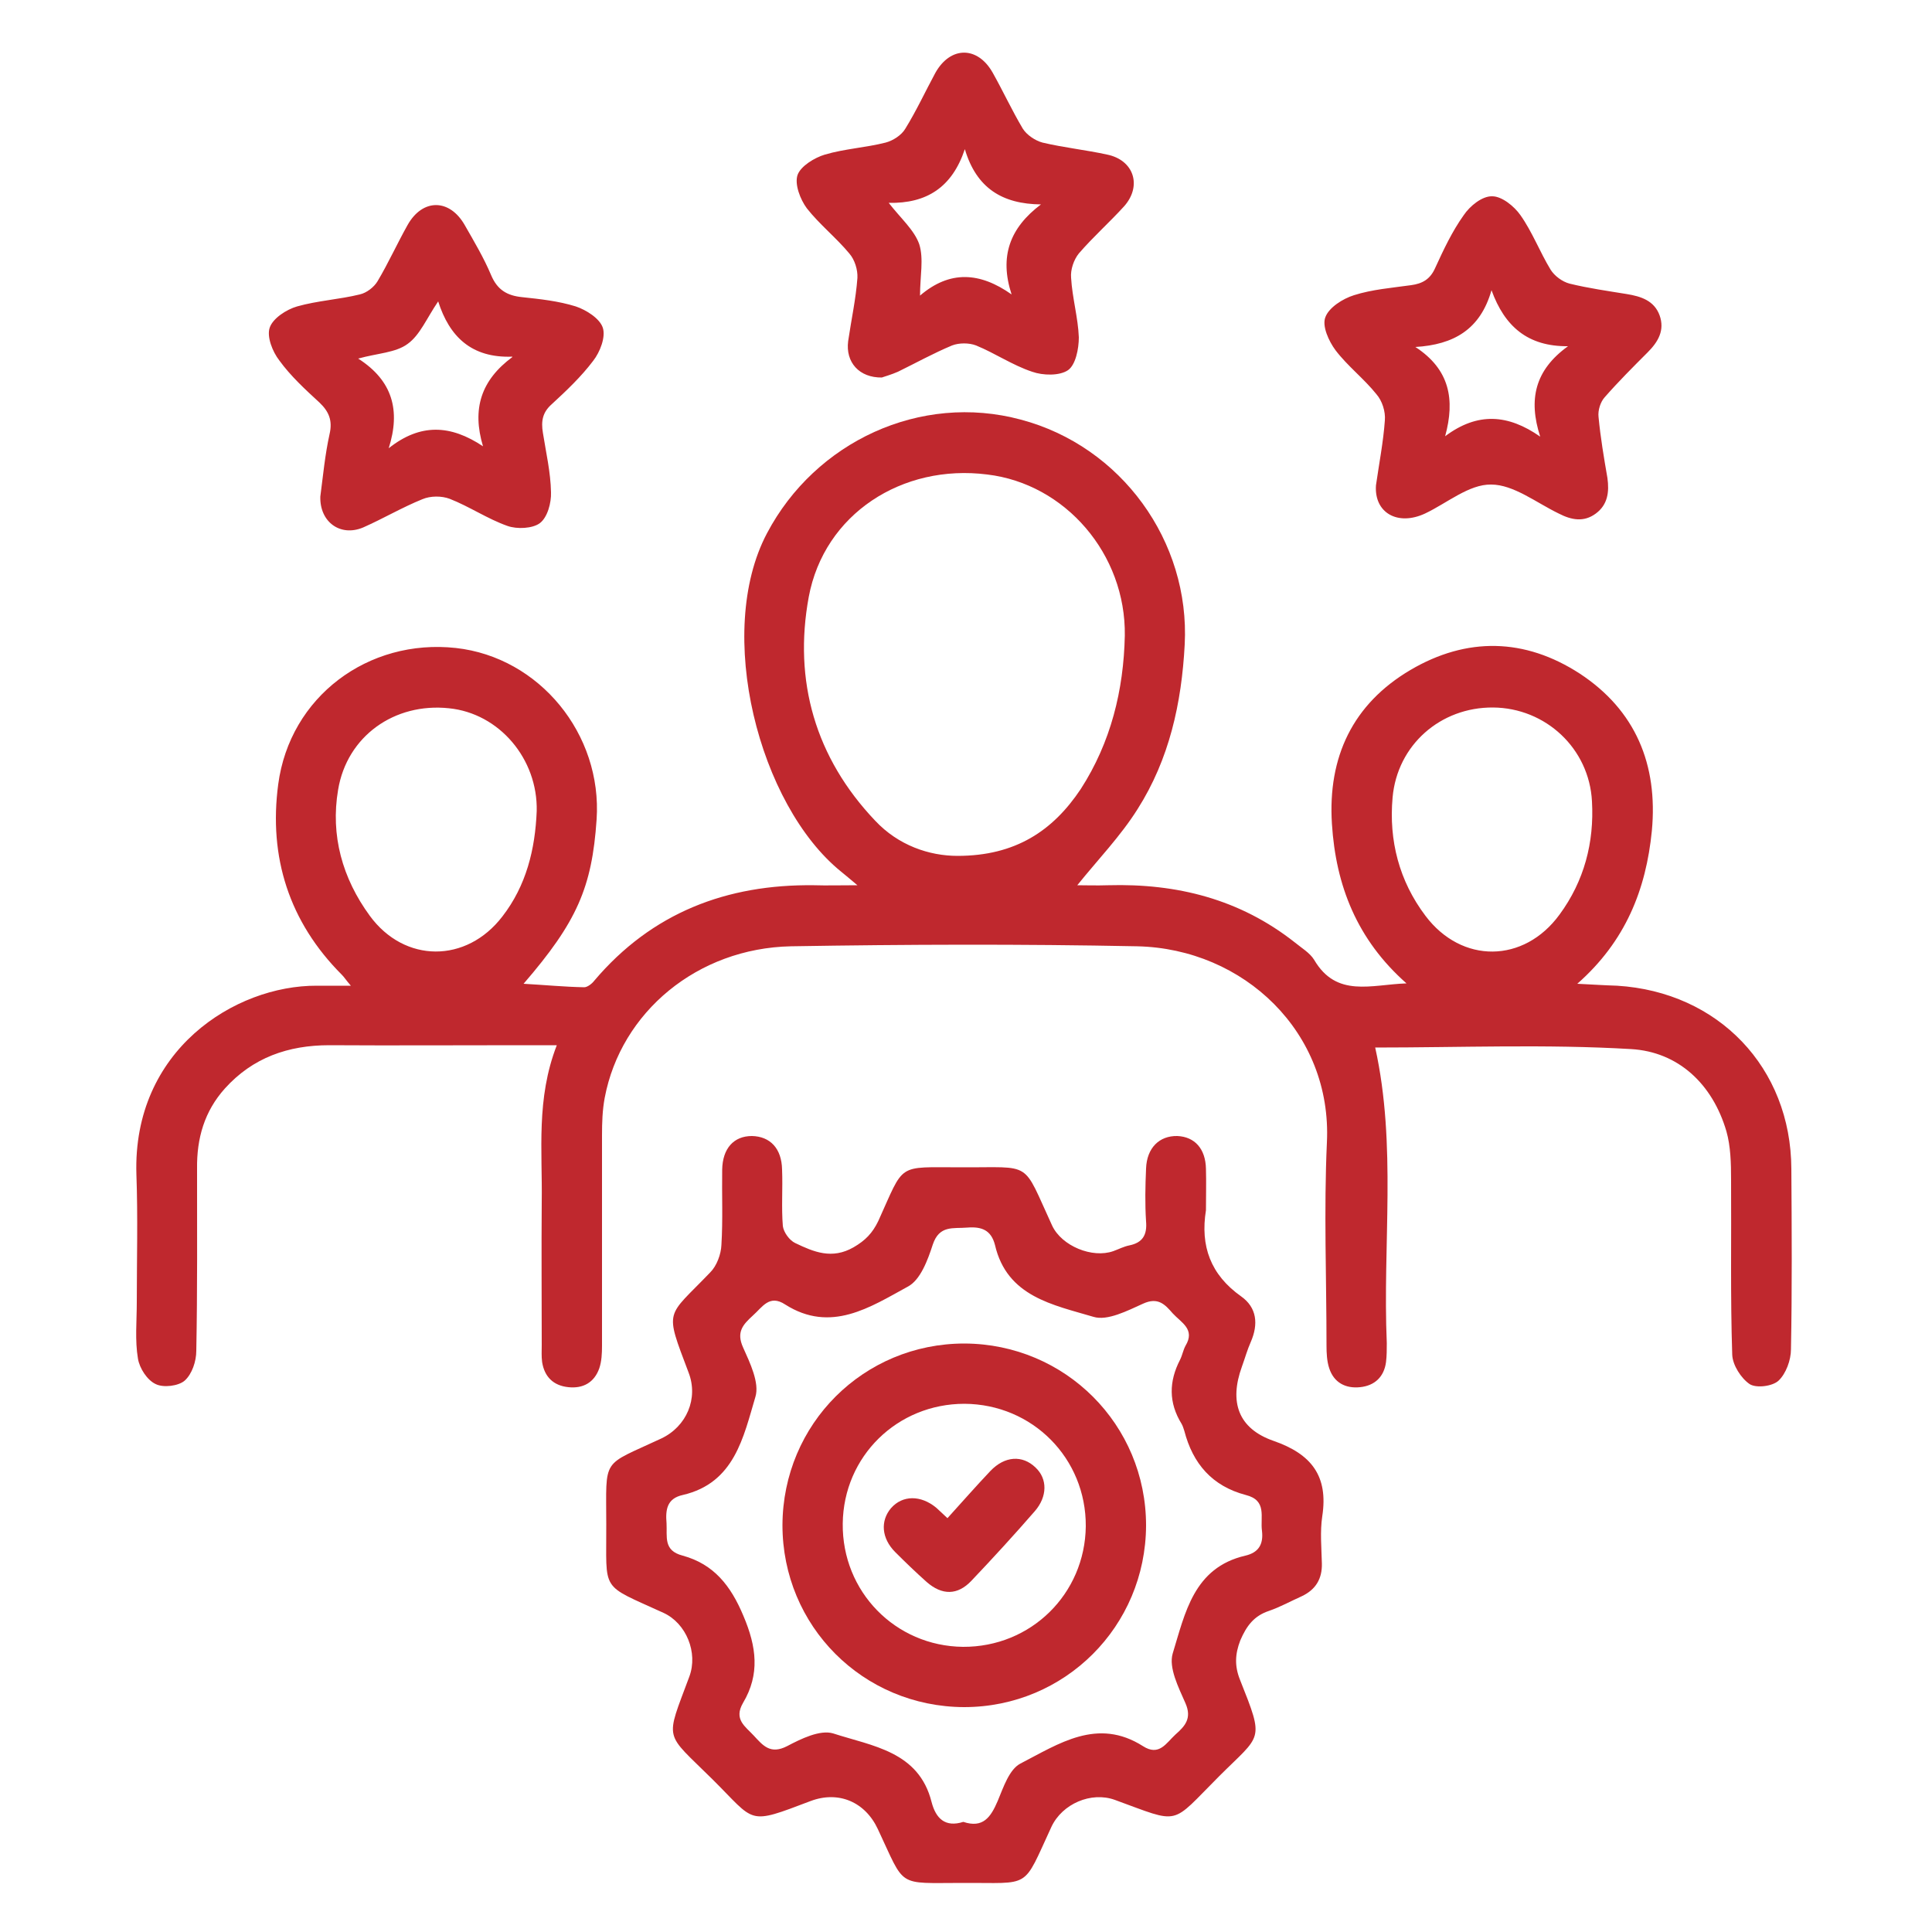 <svg version="1.2" xmlns="http://www.w3.org/2000/svg" width="500" height="500"><style>.s0{fill:#bf282e}</style><path id="Layer" fill-rule="evenodd" class="s0" d="M144.1 270.5h-9.2c-16.6 0-33.2.1-49.7 0-10.6 0-19.8 3.2-27 11.2-5.3 5.9-7.3 12.9-7.2 20.7 0 15.7.1 31.5-.2 47.2 0 2.7-1.1 6-3 7.7-1.6 1.4-5.5 1.9-7.5.9-2.2-1-4.2-4.1-4.6-6.6-.8-4.7-.3-9.7-.3-14.6 0-11 .3-22.1-.1-33.1-1-32.1 25.5-48.9 46.7-48.8h8.8c-1.3-1.5-1.7-2.2-2.3-2.8-13.7-13.7-19-30.5-16.5-49.3 3-22.7 23.3-37.8 46-35.3 21.6 2.4 37.9 22.3 36.4 44.4-1.2 17.6-5.1 26.5-18.9 42.5 5.4.3 10.5.8 15.7.9.8 0 2-.9 2.6-1.7 14.9-17.6 34.3-25 56.9-24.7 3.3.1 6.5 0 11.2 0-2-1.7-3.1-2.6-4.2-3.5-21.3-17.2-32.8-61.9-19.2-87.6 12.5-23.7 39.7-36.4 65.7-29.4 26 6.9 43.8 31.5 42.4 58.2-.8 15.2-4 29.7-12.2 42.6-4.4 7-10.3 13.1-15.6 19.7 2.1 0 5 .1 8 0 17.8-.5 34.1 3.6 48.3 14.8 1.7 1.4 3.9 2.7 5 4.5 5.8 9.9 14.8 6.4 23.9 6.1-12.8-11.3-18.3-25.3-19.3-41.3-1.1-17.3 5.4-31 20.3-39.8 14.6-8.6 29.6-8.3 43.8.9 14.5 9.5 20.3 23.6 18.7 40.7-1.5 15.2-6.8 28.6-19.3 39.6 4 .2 7.1.4 10.3.5 26.2 1.6 45 21.2 45.1 47.4.1 15.5.2 31.1-.1 46.7 0 2.8-1.3 6.3-3.2 8.1-1.6 1.5-5.8 2-7.5.9-2.2-1.5-4.4-4.9-4.5-7.6-.5-15.1-.2-30.2-.3-45.3 0-4.2-.1-8.6-1.2-12.5-3.6-12.3-12.5-20.6-24.7-21.3-22-1.3-44.1-.4-66.2-.4 5.6 25.3 1.9 51 3 76.5 0 1.6 0 3.3-.2 4.9-.5 3.8-2.9 6.1-6.7 6.5-3.8.4-6.8-1.2-8-4.9-.6-1.8-.7-3.9-.7-5.8 0-17.5-.7-35.1.1-52.6 1.4-28.5-21.5-50.2-49.1-50.8-29.8-.6-59.7-.5-89.6 0-24.2.5-44 17-48.2 39.2-.6 3.2-.7 6.4-.7 9.7v54.5c0 2-.1 4-.7 5.8-1.3 3.7-4.2 5.3-8 4.9-3.9-.4-6.2-2.7-6.8-6.5-.2-1.5-.1-3-.1-4.4 0-12.4-.1-24.7 0-37 .2-13.3-1.5-26.7 3.9-40.6zm103.7-49c15 0 24.7-6.5 31.9-17.3 7.8-12.1 11.1-25.6 11.4-39.7.3-21.1-15.4-39.3-35.6-41.7-22-2.8-42.2 10.2-46.2 31.7-4 21.7 1.7 41.6 17.2 57.9 6 6.4 14 9.1 21.3 9.1zm-108.9-11.6c.3-13.5-9.7-25.3-22.7-26.6-14.1-1.5-26.4 7.2-28.7 21.1-2 11.8 1.1 22.9 8.2 32.6 9 12.3 25 12.3 34.3.2 6.2-8 8.5-17.4 8.9-27.3zm247.5-26.8c-13.6-.1-24.8 9.7-26 23.3-1 11.1 1.7 21.6 8.5 30.6 9.4 12.5 25.5 12.3 34.7-.3 6.4-8.7 9-18.7 8.4-29.3-.7-13.7-12-24.2-25.6-24.3z"/><path fill-rule="evenodd" class="s0" d="M312.1 313.2c-1.5 9.3 1.2 16.7 9.1 22.3 4.1 2.9 4.5 7.2 2.5 11.8-.9 2-1.5 4.2-2.3 6.4-3.3 9.1-1 16 8.2 19.2 9.8 3.4 14.2 9.1 12.6 19.5-.6 4-.2 8.1-.1 12.2.1 4-1.6 6.8-5.2 8.5-2.9 1.3-5.6 2.8-8.5 3.8-3.9 1.3-5.8 3.9-7.4 7.6-1.4 3.6-1.5 6.7-.1 10.2 6.4 16.1 5.6 14-5.4 25-12.8 12.8-9.7 12.4-27 6.1-6.1-2.2-13.6 1-16.4 7-7.6 16.4-5 14.4-23 14.5-17.2 0-14.7 1.4-21.9-13.9-3.3-7.1-10.2-10-17.4-7.3-16.6 6.3-14.1 5.6-25.4-5.6-12.6-12.5-12.3-9.6-6-26.6 2.3-6.2-.8-13.8-6.7-16.5-16.6-7.6-14.7-5.1-14.8-22.9 0-17.6-1.4-14.9 14.2-22.2 6.6-3.1 9.7-10.4 7.1-17.1-6.3-16.7-5.8-14 5.6-25.9 1.7-1.7 2.8-4.7 2.9-7.1.4-6.5.1-13 .2-19.5.1-5.5 3-8.7 7.7-8.7 4.7.1 7.7 3.2 7.8 8.7.2 4.9-.2 9.8.2 14.6.2 1.6 1.7 3.7 3.2 4.4 4.8 2.3 9.5 4.3 15.1 1.1 3.1-1.8 4.9-3.7 6.4-6.8 6.9-15.2 4.6-13.9 21.4-13.9 18.8.1 15.7-2 23.6 15.1 2.5 5.3 10.4 8.5 15.8 6.6 1.4-.5 2.7-1.2 4.2-1.5 3.4-.7 4.6-2.7 4.3-6.2-.3-4.6-.2-9.1 0-13.7.2-5.3 3.4-8.5 8.1-8.4 4.5.2 7.3 3.3 7.4 8.5.1 3.6 0 7.1 0 10.7zm-62.8 158.3c5.1 1.7 7.1-1.2 8.9-5.4 1.5-3.6 3-8.2 5.9-9.7 9.9-5.1 19.9-12 31.7-4.5 4.2 2.7 6-.8 8.4-3 2.5-2.2 4.3-4.2 2.6-8.1-1.8-4.1-4.4-9.2-3.3-12.9 3.2-10.4 5.4-22.2 18.8-25.3 3.4-.8 4.7-2.9 4.3-6.4-.5-3.6 1.4-7.9-4.2-9.3-8.7-2.3-13.7-8.1-15.9-16.6-.2-.6-.4-1.3-.7-1.8-3.4-5.5-3.3-11-.4-16.6.6-1.2.8-2.5 1.4-3.6 2.6-4.3-1.1-6-3.3-8.4-2-2.3-3.8-4.3-7.7-2.5-4 1.8-9.2 4.5-12.8 3.4-10.4-3.1-22.4-5.2-25.5-18.6-1-3.9-3.5-4.8-7.2-4.5-3.6.3-7.2-.7-8.9 4.4-1.3 4-3.2 9.2-6.5 10.9-9.7 5.3-19.9 12.1-31.7 4.6-4.1-2.7-5.9.7-8.4 2.9-2.5 2.3-4.3 4.2-2.5 8.2 1.8 4 4.3 9.2 3.2 12.8-3.1 10.4-5.4 22.3-18.8 25.4-4.1.9-4.5 3.8-4.2 7.3.2 3.5-.9 7.1 4.2 8.4 8 2.2 12.4 7.7 15.7 15.6 3.4 8 4.3 15.1-.1 22.5-2.5 4.3.6 6.1 2.8 8.5 2.4 2.6 4.3 4.9 8.6 2.7 3.6-1.9 8.5-4.3 11.9-3.3 10.1 3.3 22.2 4.6 25.5 17.8 1.1 4.2 3.5 6.6 8.2 5.1zM228.3 97.7c-6 .1-9.5-4-8.8-9.4.8-5.5 2-10.9 2.4-16.4.1-2.1-.7-4.7-2.1-6.3-3.4-4.1-7.7-7.5-11-11.7-1.7-2.3-3.2-6.2-2.4-8.6.8-2.3 4.4-4.5 7.1-5.3 5.1-1.5 10.6-1.8 15.7-3.1 1.9-.5 4.1-1.9 5.1-3.6 2.9-4.7 5.2-9.7 7.8-14.5 3.9-6.9 10.9-6.9 14.8 0 2.7 4.8 5 9.8 7.8 14.5 1 1.6 3.2 3.1 5.1 3.6 5.5 1.3 11.2 1.9 16.7 3.1 6.9 1.4 9.1 8 4.5 13.3-3.8 4.2-8.1 8-11.8 12.3-1.3 1.6-2.2 4.2-2 6.3.3 5.2 1.8 10.3 2 15.4 0 2.9-.8 7.1-2.8 8.5-2.2 1.5-6.5 1.4-9.3.4-5.1-1.7-9.6-4.8-14.5-6.8-1.8-.7-4.4-.7-6.2 0-4.8 2-9.3 4.5-14 6.8-1.6.7-3.3 1.2-4.2 1.5zm21.4-59.1c-3.3 9.9-9.9 14.1-19.7 13.9 3.1 4 6.6 7 7.9 10.7 1.2 3.8.2 8.3.2 13.3 7.7-6.6 15.5-6.1 23.7-.3-3.2-9.8-.5-17.2 7.6-23.3-10-.1-16.7-4.2-19.7-14.3zM82.9 128.5c.7-5.3 1.2-10.8 2.4-16.2.8-3.5-.2-5.8-2.6-8.1-3.7-3.4-7.5-6.9-10.4-10.9-1.8-2.3-3.3-6.2-2.5-8.5.8-2.4 4.3-4.7 7.1-5.5 5.3-1.5 10.9-1.8 16.2-3.1 1.8-.4 3.7-1.9 4.6-3.4 2.8-4.7 5.1-9.8 7.8-14.6 3.9-6.9 10.9-6.8 14.8.1 2.4 4.2 4.9 8.4 6.8 12.9 1.6 3.8 4.1 5.3 8 5.7 4.7.5 9.4 1 13.9 2.4 2.7.9 6.2 3.1 7 5.5.8 2.4-.7 6.3-2.5 8.6-3.1 4.1-6.9 7.7-10.7 11.2-2.4 2.1-2.8 4.4-2.3 7.4.8 5.1 2 10.2 2.1 15.4.1 2.7-.9 6.5-2.9 8-1.9 1.4-5.9 1.6-8.4.7-5.1-1.8-9.8-5-14.9-7-2.1-.8-5-.8-7.1.1-5.2 2.1-10.1 5-15.3 7.3-5.9 2.5-11.3-1.4-11.1-8zm49.7-36.2c-10.6.4-16.3-5.2-19.2-14.3-3 4.4-4.7 8.7-7.9 11-3.1 2.3-7.8 2.4-12.8 3.8 8.9 5.7 11 13.4 7.9 23.2 8.2-6.5 16-6.1 24.4-.5-2.9-9.7-.5-17.1 7.6-23.1zM356.1 125.6c.8-5.6 1.9-11.2 2.3-16.8.2-2.3-.7-5.1-2.2-6.8-3.2-4-7.5-7.3-10.6-11.4-1.7-2.3-3.5-6.2-2.6-8.5.9-2.5 4.5-4.8 7.4-5.7 4.7-1.5 9.8-1.9 14.8-2.6 2.9-.4 4.9-1.5 6.2-4.4 2.2-4.8 4.4-9.5 7.4-13.7 1.6-2.4 4.8-5 7.4-4.9 2.5 0 5.7 2.6 7.3 4.9 3.1 4.4 5 9.5 7.8 14.1 1 1.6 3 3.1 4.9 3.6 4.9 1.2 9.9 1.9 14.8 2.7 3.7.6 7.1 1.7 8.5 5.5 1.4 3.9-.4 6.9-3.1 9.6-3.8 3.8-7.6 7.6-11.1 11.6-1.1 1.2-1.8 3.4-1.6 5.1.5 5.3 1.4 10.6 2.3 15.8.5 3.6.1 6.9-3 9.2-3.1 2.3-6.3 1.7-9.6 0-5.8-2.8-11.7-7.5-17.5-7.5-5.7-.1-11.4 4.8-17.1 7.5-7.1 3.3-13.2-.2-12.7-7.3zm49.7-36c-10.4.1-16.4-5.1-19.8-14.5-2.9 10.2-9.8 14.1-19.7 14.7 8.9 5.8 10.3 13.6 7.7 23.1 8.4-6.3 16.3-5.7 24.6.1-3.1-9.6-1.4-17.2 7.2-23.4z"/><path fill-rule="evenodd" class="s0" d="M249.6 347.7c26.1.1 47 21 47 47.1-.1 26.1-21 47-47.1 47-26.2-.1-47-21-47-47.1.1-26.2 21-47 47.1-47zM281 395c.1-17.6-13.8-31.6-31.4-31.7-17.4 0-31.3 13.6-31.5 31-.2 17.6 13.6 31.7 31.1 31.9 17.6.1 31.6-13.7 31.8-31.2z"/><path class="s0" d="M245.2 392.9c3.9-4.3 7.4-8.3 11.1-12.2 3.7-3.9 8.3-4.2 11.7-.9 3.1 2.9 3.1 7.5-.2 11.3-5.3 6.1-10.8 12.1-16.4 18-3.6 3.8-7.6 3.8-11.6.3-2.8-2.5-5.5-5.1-8.1-7.7-3.6-3.6-3.9-8.1-1.1-11.4 3-3.4 7.7-3.4 11.7-.1.9.8 1.7 1.6 2.9 2.7z"/></svg>